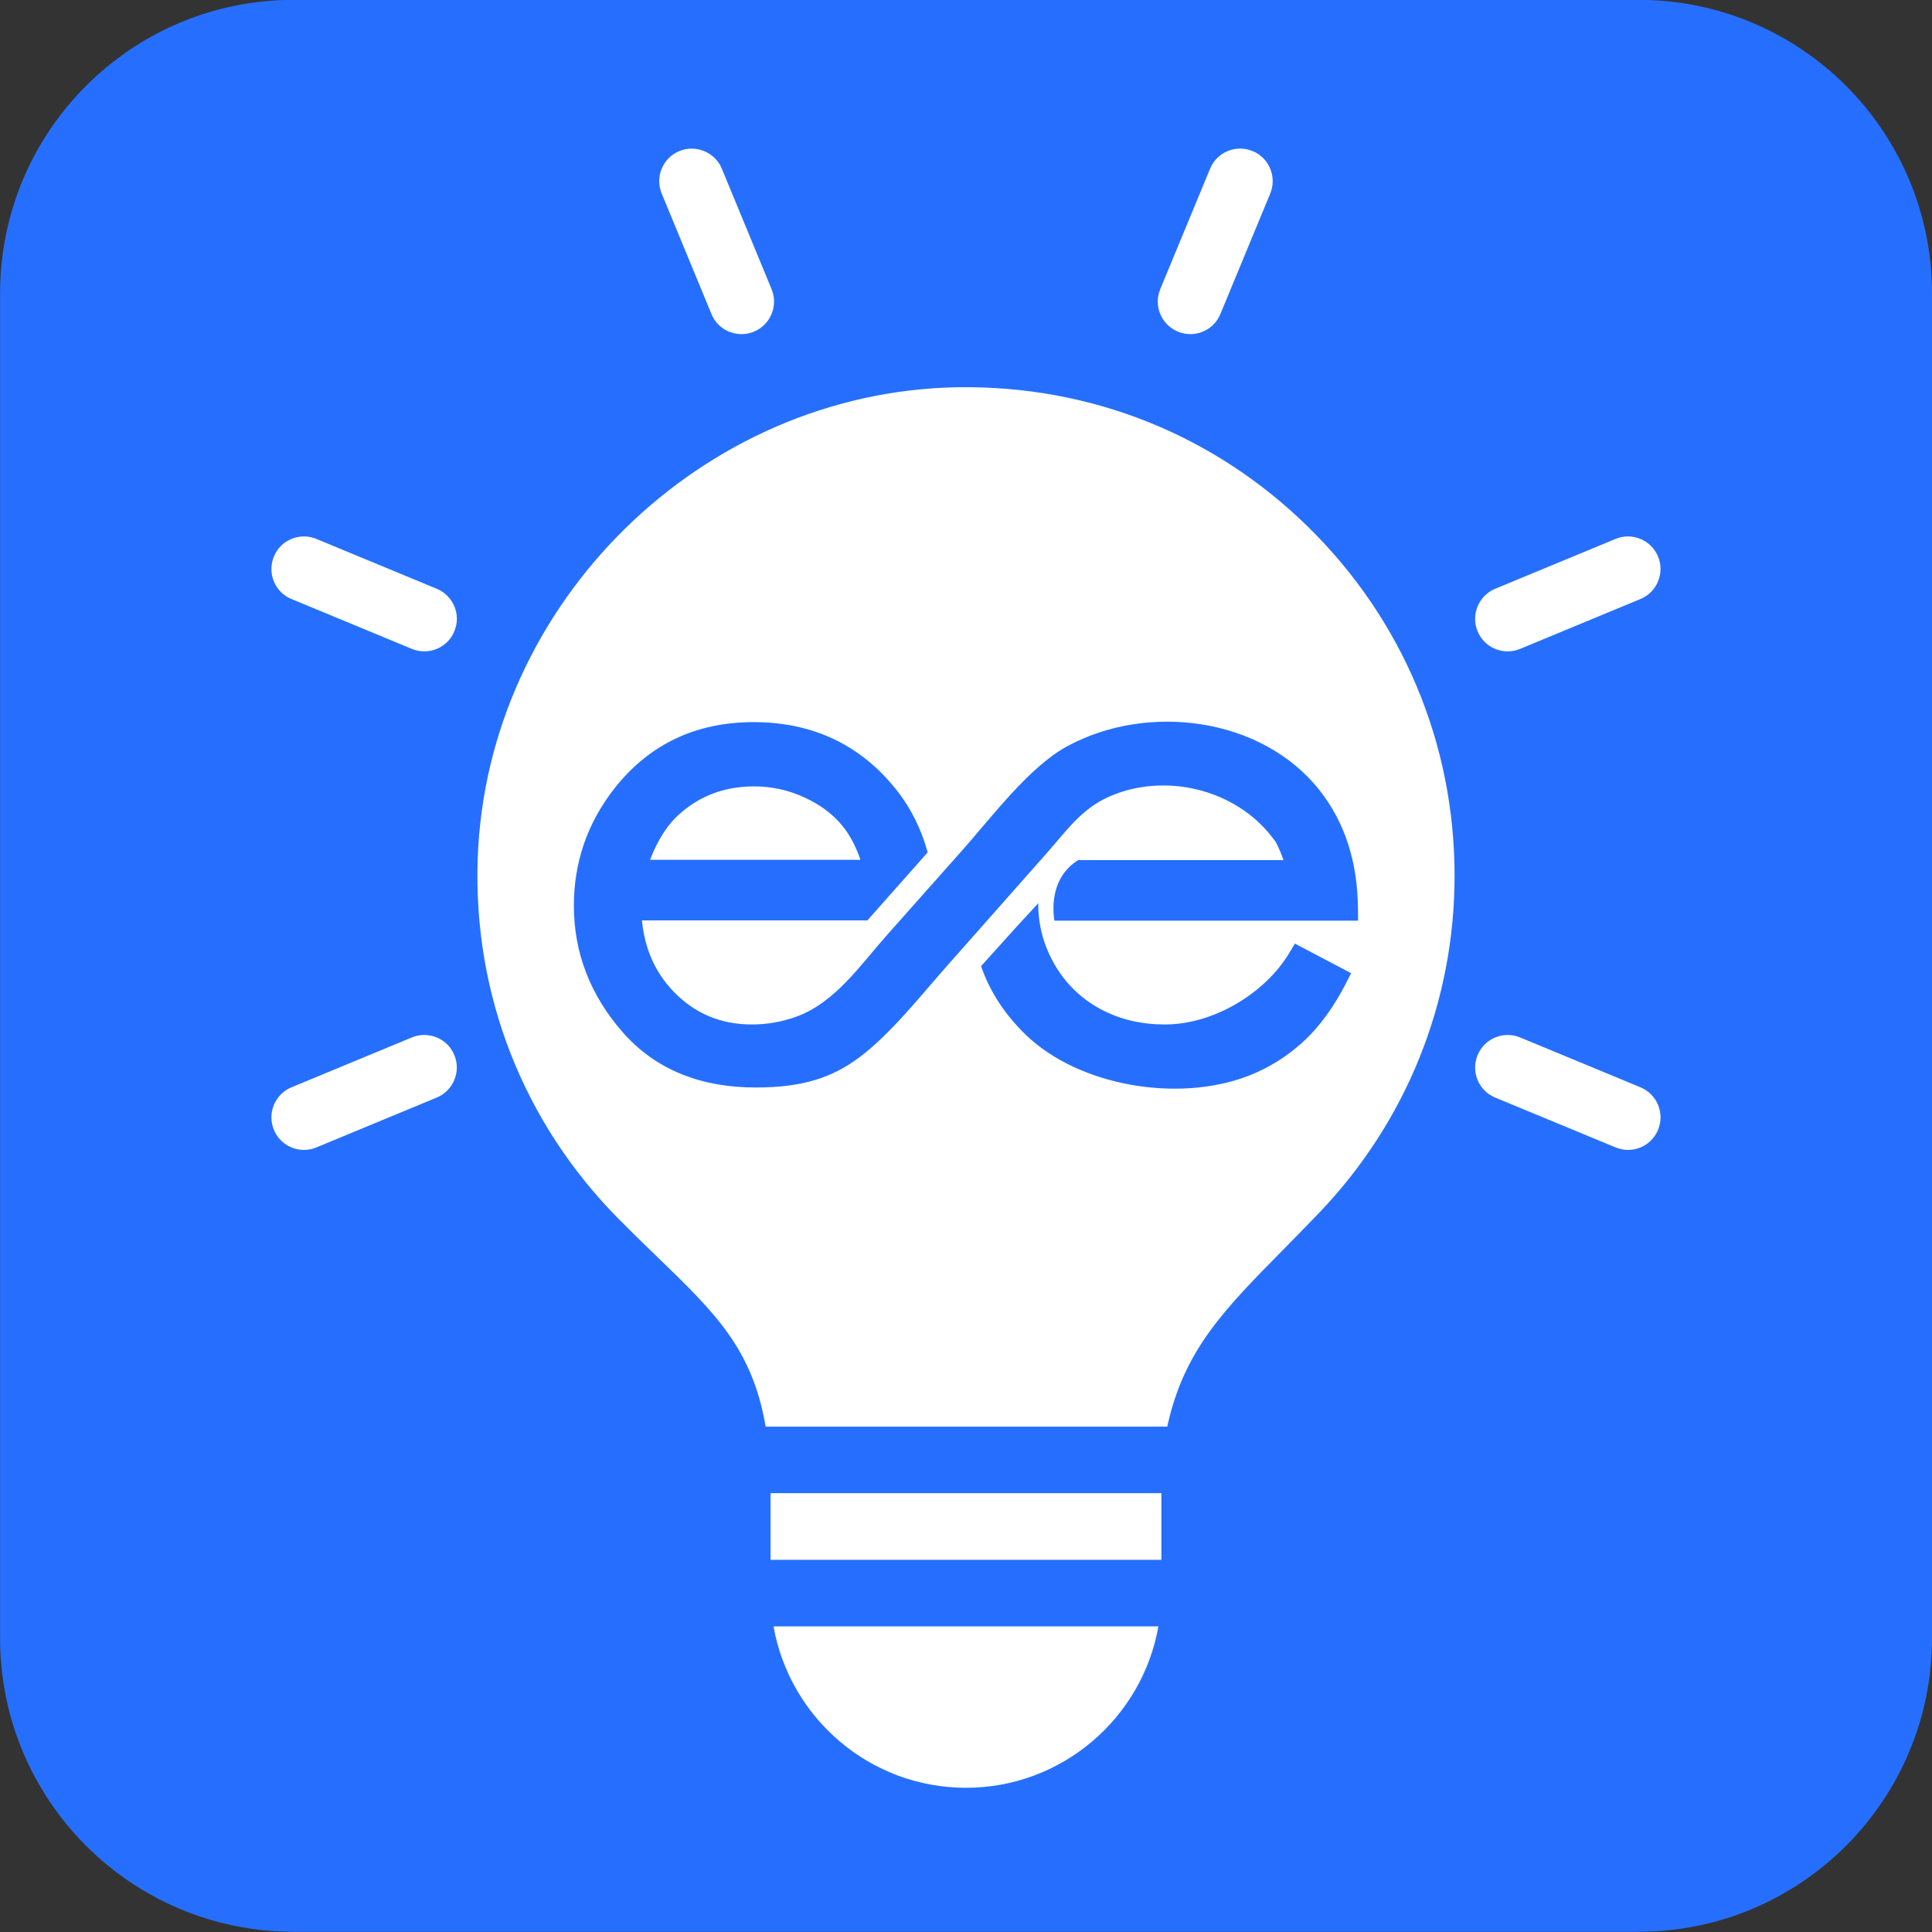 <svg xmlns="http://www.w3.org/2000/svg" xmlns:xlink="http://www.w3.org/1999/xlink" width="500" zoomAndPan="magnify" viewBox="0 0 375 375" height="500" preserveAspectRatio="xMidYMid meet" version="1.0"><rect x="0" y="0" width="375" height="375" fill="#333333" stroke="none"/><defs><clipPath id="0545e3bb5b"><path d="M 52 28 L 323 28 L 323 347.383 L 52 347.383 Z M 52 28 " clip-rule="nonzero"/></clipPath><clipPath id="52125ac840"><path d="M 111.293 140.043 L 263.695 140.043 L 263.695 211.344 L 111.293 211.344 Z M 111.293 140.043 " clip-rule="nonzero"/></clipPath><clipPath id="2b003da23b"><path d="M 247.641 163.453 C 247.434 163.18 247.227 162.902 247.016 162.625 C 239.812 153.125 225.992 149.812 215.121 154.699 C 209.855 157.07 206.855 161.43 203.129 165.645 L 183.883 187.406 C 178.777 193.176 172.859 200.707 166.77 205.254 C 161.492 209.191 155.738 211.082 146.707 211.082 C 136.535 211.082 127.441 207.961 120.695 200.164 C 114.66 193.184 111.387 185.066 111.387 175.801 C 111.387 167.305 114.047 159.66 119.301 152.988 C 126.121 144.328 135.258 140.164 146.254 140.164 C 157.539 140.164 166.938 144.414 173.969 153.281 C 176.906 156.984 178.875 161.086 180.059 165.445 L 168.359 178.652 L 124.598 178.652 C 125.121 183.914 127.02 188.645 130.828 192.555 C 134.988 196.824 140.023 198.848 145.977 198.848 C 148.93 198.848 151.812 198.34 154.586 197.328 C 162.09 194.602 167 187.305 172.246 181.398 C 177.047 175.996 181.844 170.594 186.641 165.195 C 192.5 158.602 199.719 148.883 207.148 144.848 C 222.758 136.371 244.859 139.184 256.074 153.324 C 261.348 159.969 263.5 167.895 263.578 176.301 C 263.586 177.102 263.594 177.898 263.602 178.699 C 243.953 178.699 224.305 178.699 204.656 178.699 C 204.035 174.641 204.863 169.66 209.273 166.938 C 222.555 166.938 235.836 166.938 249.117 166.938 C 248.707 165.746 248.223 164.57 247.641 163.453 Z M 250.184 185.074 C 250.57 184.438 250.957 183.797 251.34 183.156 C 254.98 185.07 258.617 186.984 262.258 188.898 C 261.898 189.598 261.539 190.293 261.18 190.992 C 259.035 195.145 256.336 199.113 252.863 202.273 C 249.719 205.133 246.145 207.359 242.172 208.875 C 228.496 214.078 209.402 210.73 199.191 200.938 C 195.078 196.992 192.148 192.516 190.422 187.531 C 192.77 184.926 195.117 182.324 197.461 179.723 C 198.816 178.254 200.172 176.785 201.531 175.316 C 201.531 175.379 201.527 175.441 201.527 175.504 C 201.527 179.715 202.617 183.617 204.73 187.262 C 206.855 190.918 209.77 193.762 213.48 195.793 C 217.391 197.93 221.66 198.848 226.102 198.848 C 235.781 198.848 245.637 192.609 250.184 185.074 Z M 167.016 166.895 C 166.207 164.555 165.113 162.277 163.586 160.383 C 161.598 157.914 159.027 156.117 156.164 154.793 C 153.062 153.359 149.789 152.637 146.371 152.637 C 140.852 152.637 136.027 154.324 131.891 158 C 129.246 160.348 127.445 163.562 126.18 166.895 Z M 167.016 166.895 " clip-rule="nonzero"/></clipPath></defs><path fill="#266ffe" d="M 375 317.973 C 375 349.445 349.492 374.957 318.02 374.957 L 56.996 374.957 C 25.527 374.957 0.016 349.445 0.016 317.973 L 0.016 56.953 C 0.016 25.48 25.527 -0.031 56.996 -0.031 L 318.02 -0.031 C 349.488 -0.031 375 25.48 375 56.953 Z M 375 317.973 " fill-opacity="1" fill-rule="nonzero"/><path fill="#266ffe" d="M 248.48 216.598 L 254.547 169.582 L 207.984 169.582 L 207.984 139.562 C 207.984 125.949 211.781 116.672 231.301 116.672 L 256.176 116.656 L 256.176 74.609 C 251.883 74.035 237.113 72.754 219.906 72.754 C 184.004 72.754 159.441 94.668 159.441 134.91 L 159.441 169.582 L 118.84 169.582 L 118.84 216.598 L 159.441 216.598 L 159.441 337.238 L 207.984 337.238 L 207.984 216.598 Z M 248.48 216.598 " fill-opacity="1" fill-rule="nonzero"/><g clip-path="url(#0545e3bb5b)"><path fill="#ffffff" d="M 282.332 170 C 282.332 194.434 273.02 217.641 256.113 235.332 C 253.715 237.832 251.402 240.188 249.219 242.414 C 237.445 254.355 229.789 262.098 226.566 276.906 L 148.613 276.906 C 146.027 261.781 138.836 254.844 127.383 243.773 C 125.07 241.547 122.652 239.191 120.105 236.625 C 101.566 217.895 91.832 193.078 92.723 166.734 C 94.398 117.055 136.207 75.969 185.926 75.164 C 211.762 74.781 235.75 84.41 254.012 102.379 C 272.277 120.363 282.332 144.355 282.332 170 Z M 163.078 315.68 L 150.141 315.68 C 153.281 333.453 168.828 347.008 187.496 347.008 C 206.16 347.008 221.707 333.453 224.848 315.68 Z M 138.094 60.953 C 139.09 63.391 141.445 64.855 143.926 64.855 C 144.73 64.855 145.559 64.707 146.344 64.367 C 149.566 63.031 151.094 59.34 149.758 56.117 L 140.109 32.742 C 138.773 29.516 135.059 28.012 131.855 29.324 C 128.633 30.664 127.105 34.352 128.441 37.578 Z M 228.625 64.367 C 229.406 64.684 230.234 64.855 231.043 64.855 C 233.523 64.855 235.879 63.391 236.875 60.953 L 246.547 37.578 C 247.883 34.352 246.355 30.641 243.133 29.324 C 239.906 27.988 236.195 29.516 234.879 32.742 L 225.207 56.117 C 223.871 59.34 225.398 63.031 228.625 64.367 Z M 292.641 126.43 C 293.445 126.43 294.273 126.281 295.059 125.945 L 318.41 116.27 C 321.637 114.934 323.164 111.223 321.824 108.02 C 320.488 104.797 316.777 103.27 313.574 104.605 L 290.223 114.277 C 286.996 115.613 285.469 119.324 286.805 122.527 C 287.805 124.969 290.156 126.43 292.641 126.43 Z M 318.41 211.043 L 295.059 201.371 C 291.855 200.035 288.141 201.562 286.805 204.785 C 285.469 208.012 286.996 211.723 290.223 213.039 L 313.574 222.711 C 314.359 223.027 315.188 223.199 315.992 223.199 C 318.473 223.199 320.828 221.734 321.824 219.297 C 323.164 216.094 321.637 212.379 318.41 211.043 Z M 79.93 201.371 L 56.578 211.043 C 53.352 212.379 51.828 216.094 53.164 219.297 C 54.16 221.734 56.535 223.199 58.996 223.199 C 59.801 223.199 60.629 223.051 61.414 222.711 L 84.766 213.039 C 87.992 211.703 89.52 207.988 88.184 204.785 C 86.867 201.562 83.156 200.035 79.93 201.371 Z M 84.766 114.277 L 61.414 104.605 C 58.191 103.27 54.477 104.797 53.164 108.02 C 51.828 111.246 53.352 114.957 56.578 116.27 L 79.93 125.945 C 80.715 126.262 81.543 126.43 82.348 126.43 C 84.832 126.43 87.188 124.969 88.184 122.527 C 89.539 119.305 87.992 115.613 84.766 114.277 Z M 162.211 289.824 L 149.566 289.824 L 149.566 302.762 L 225.422 302.762 L 225.422 289.824 Z M 162.211 289.824 " fill-opacity="1" fill-rule="nonzero"/></g><g clip-path="url(#52125ac840)"><g clip-path="url(#2b003da23b)"><path fill="#266ffe" d="M 91.438 79.176 L 283.625 79.176 L 283.625 271.363 L 91.438 271.363 Z M 91.438 79.176 " fill-opacity="1" fill-rule="evenodd"/></g></g></svg>